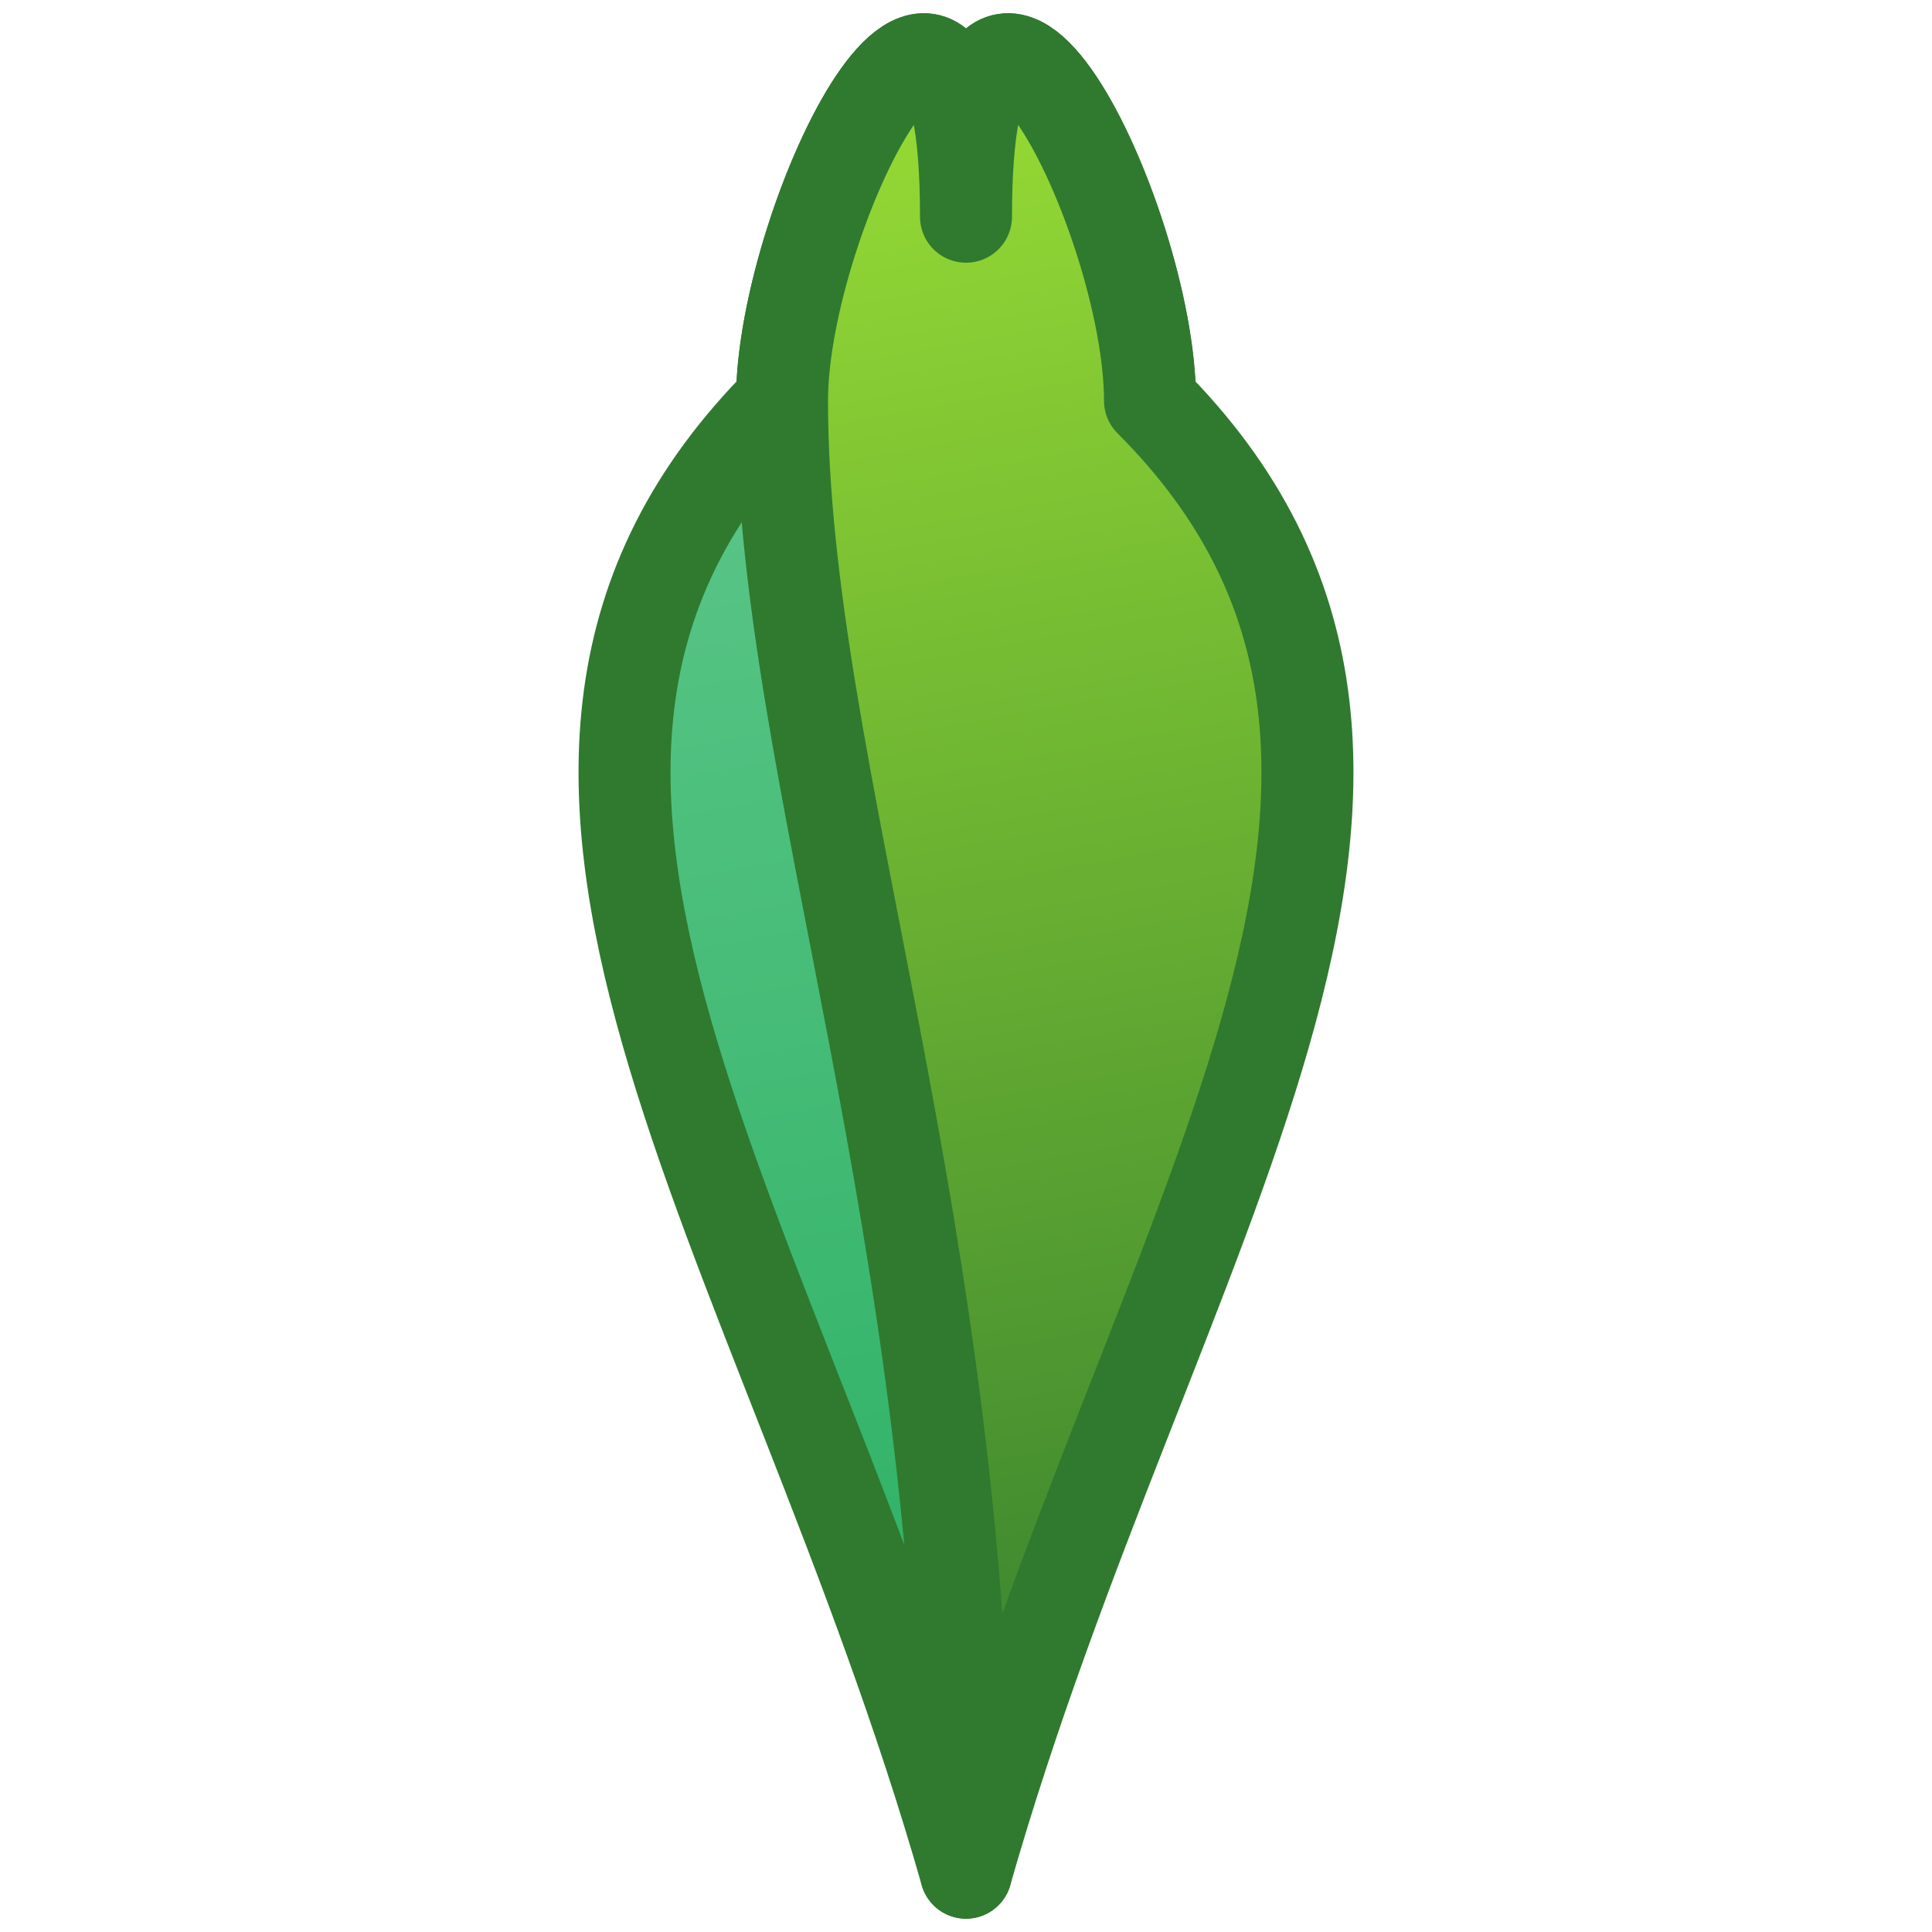 <?xml version="1.0" encoding="UTF-8" standalone="no"?>
<svg
   width="105"
   height="105"
   viewBox="0 0 42 42"
   version="1.1"
   id="svg5"
   xmlns="http://www.w3.org/2000/svg"
   xmlns:svg="http://www.w3.org/2000/svg">
  <g
     id="g6"
     transform="translate(-12.585,-11.304)">
    <rect
       style="fill:#000000;fill-opacity:0;stroke-width:0.414"
       id="rect5"
       width="42"
       height="42"
       x="12.585"
       y="11.304" />
    <g
       id="g5"
       transform="translate(1.585,0.015)">
      <path
         d="M 32,52 C 28,38 20,28 28,20 c 0,-4 4,-12 4,-4 0,-8 4,0 4,4 0,8 -4,18 -4,32 z"
         fill="url(#grad1)"
         stroke="#2f7a2f"
         stroke-width="2"
         stroke-linecap="round"
         stroke-linejoin="round"
         id="path1"
         style="fill:url(#grad1)" />
      <path
         d="m 32,52 c 4,-14 12,-24 4,-32 0,-4 -4,-12 -4,-4 0,-8 -4,0 -4,4 0,8 4,18 4,32 z"
         fill="url(#grad2)"
         stroke="#2f7a2f"
         stroke-width="2"
         stroke-linecap="round"
         stroke-linejoin="round"
         id="path2"
         style="fill:url(#grad2)" />
    </g>
  </g>
  <defs
     id="defs5">
    <linearGradient
       id="grad1"
       x1="24"
       y1="8"
       x2="32"
       y2="52"
       gradientUnits="userSpaceOnUse">
      <stop
         stop-color="#6fcf97"
         id="stop2" />
      <stop
         offset="1"
         stop-color="#27ae60"
         id="stop3" />
    </linearGradient>
    <linearGradient
       id="grad2"
       x1="32"
       y1="8"
       x2="40"
       y2="52"
       gradientUnits="userSpaceOnUse">
      <stop
         stop-color="#a3e635"
         id="stop4" />
      <stop
         offset="1"
         stop-color="#2f7a2f"
         id="stop5" />
    </linearGradient>
  </defs>
</svg>
